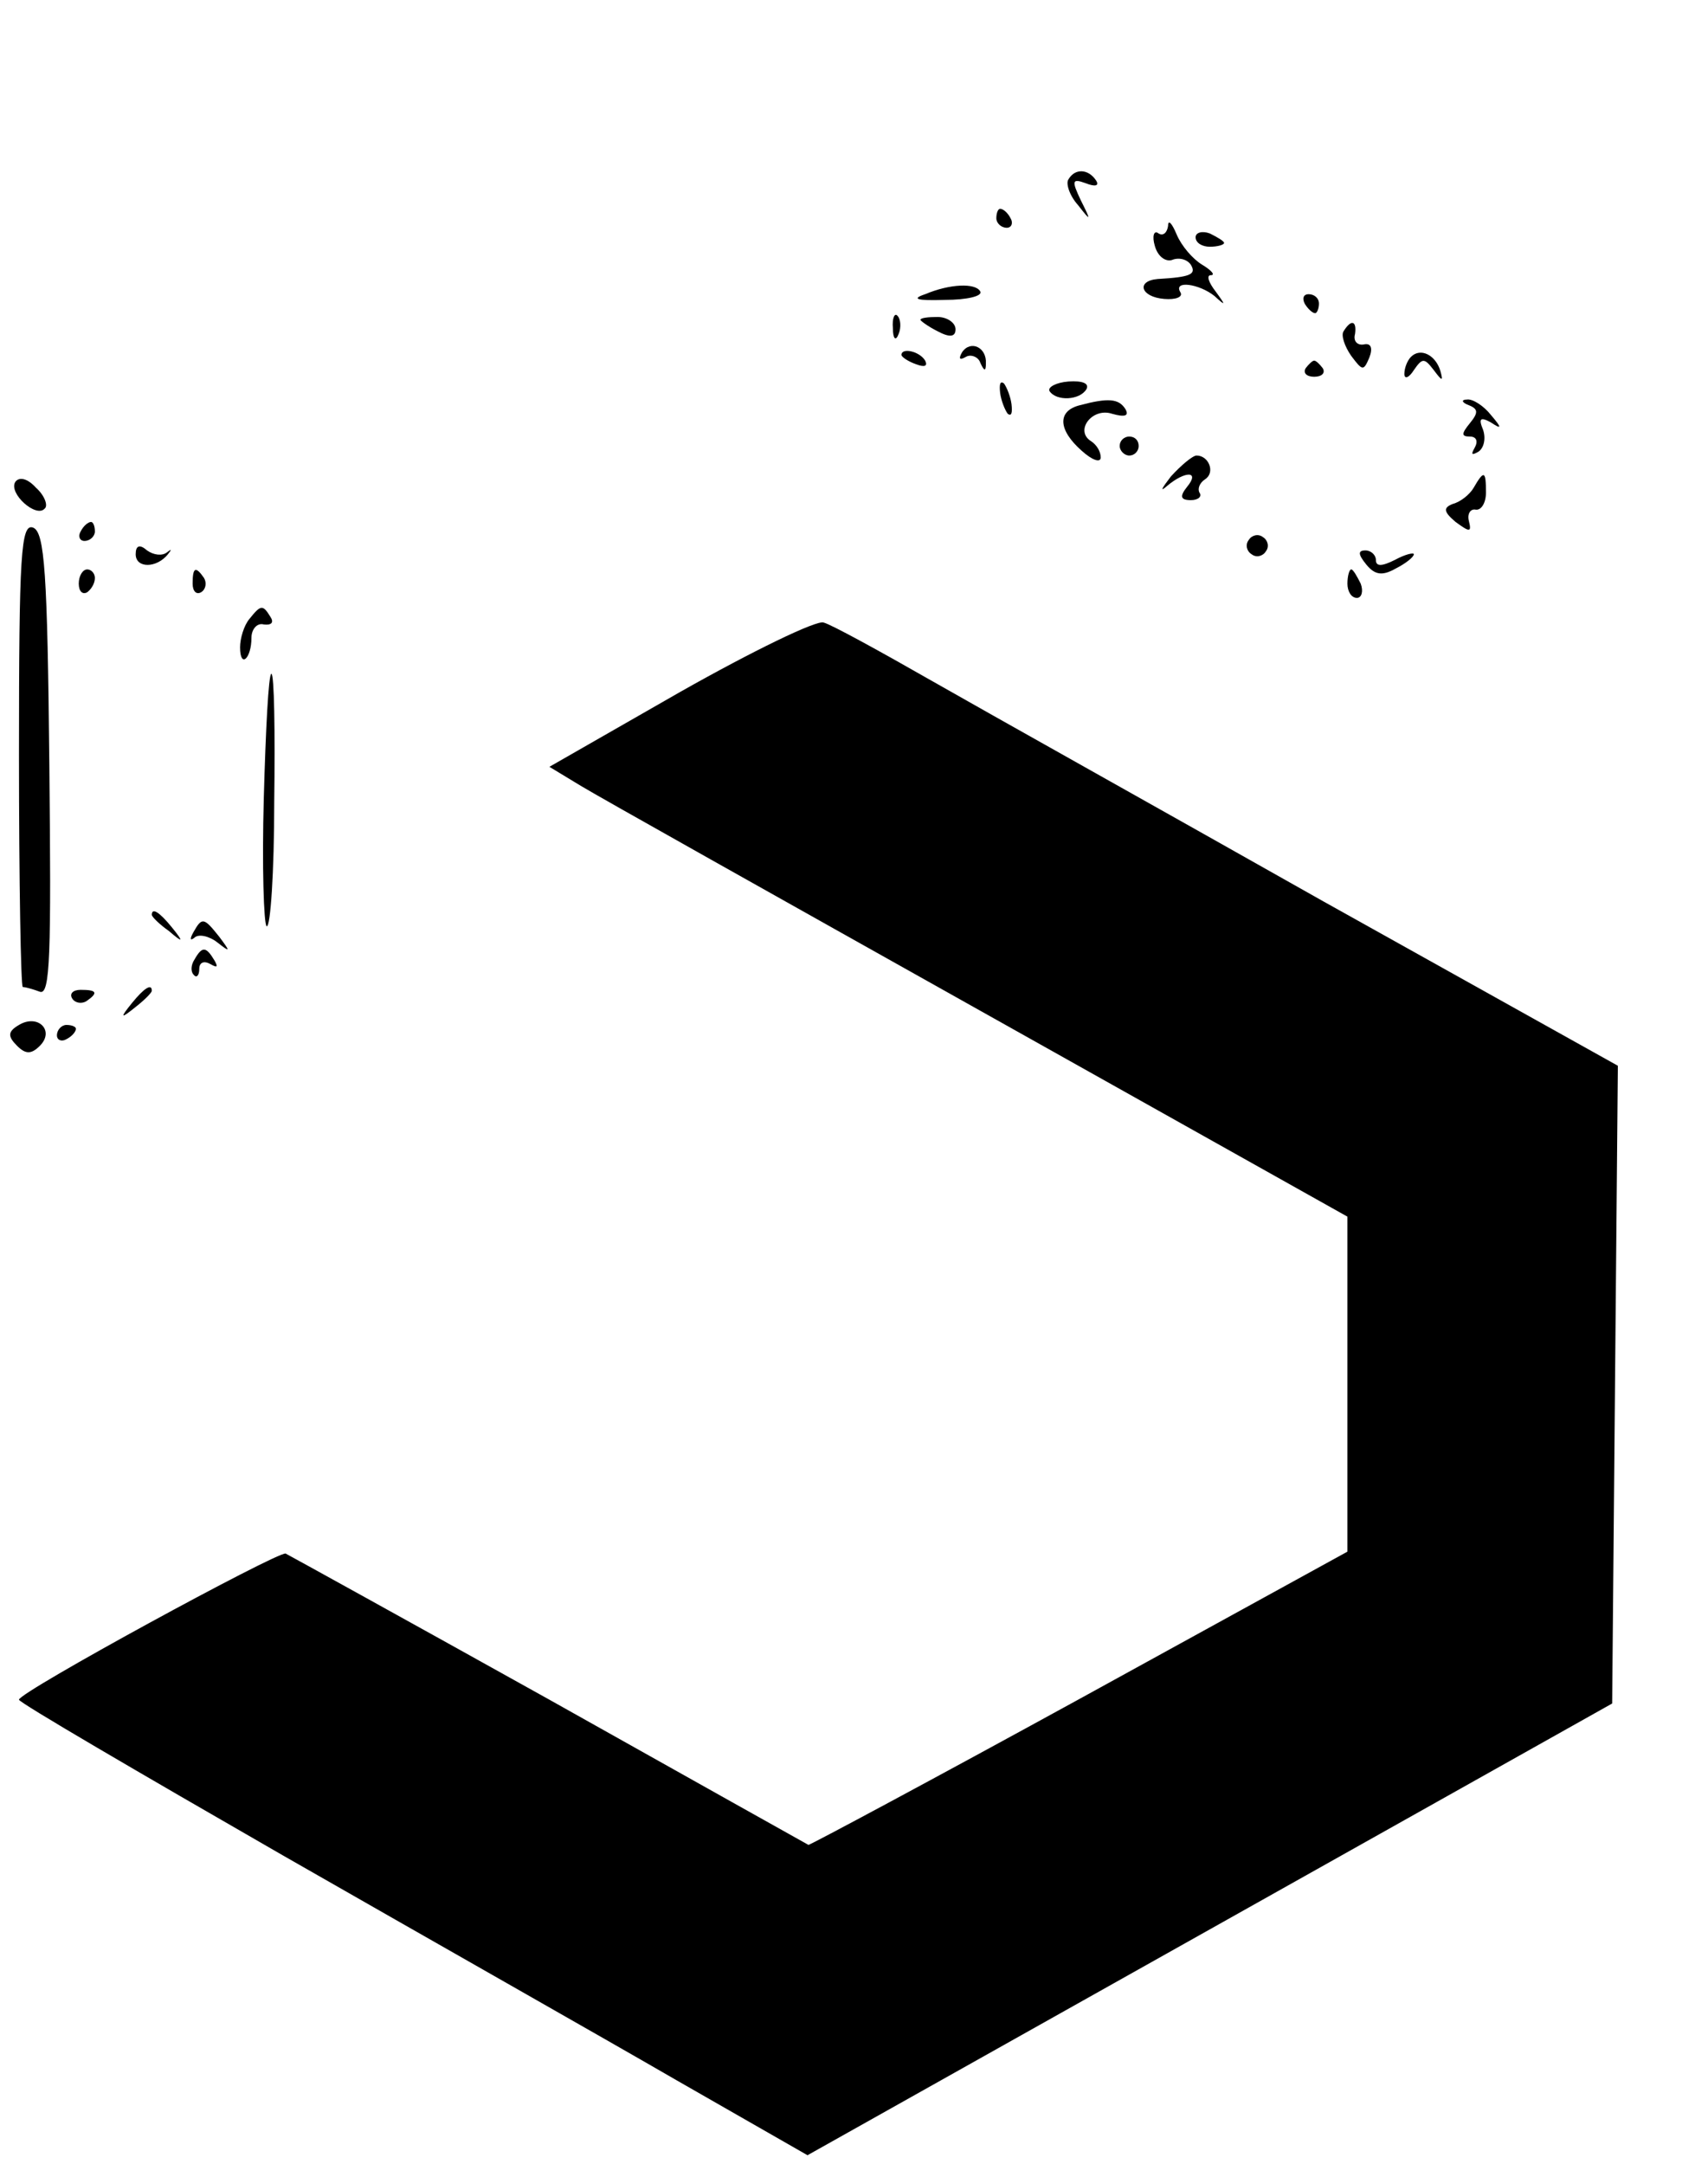 <?xml version="1.0" standalone="no"?>
<!DOCTYPE svg PUBLIC "-//W3C//DTD SVG 20010904//EN"
 "http://www.w3.org/TR/2001/REC-SVG-20010904/DTD/svg10.dtd">
<svg version="1.0" xmlns="http://www.w3.org/2000/svg"
 width="180pt" height="228pt" viewBox="0 0 180 228"
 preserveAspectRatio="xMidYMid meet">

<g transform="translate(0,228) scale(0.1,-0.1)"
fill="#000000" stroke="none">
<path d="M1126 2091 c-3 -4 1 -17 10 -27 14 -18 14 -17 3 5 -10 21 -9 23 5 18
10 -4 15 -3 11 3 -8 12 -22 13 -29 1z"/>
<path d="M1050 2050 c0 -5 5 -10 11 -10 5 0 7 5 4 10 -3 6 -8 10 -11 10 -2 0
-4 -4 -4 -10z"/>
<path d="M1231 2042 c-1 -7 -5 -11 -10 -8 -5 4 -7 -3 -4 -13 3 -11 11 -17 18
-15 7 3 16 1 20 -5 6 -10 0 -13 -35 -15 -23 -2 -18 -19 7 -21 12 -1 20 2 17 7
-8 13 20 9 36 -4 12 -11 12 -10 1 5 -7 9 -10 17 -5 17 5 0 1 5 -9 11 -10 6
-22 20 -27 32 -5 12 -9 16 -9 9z"/>
<path d="M1260 2030 c0 -6 7 -10 15 -10 8 0 15 2 15 4 0 2 -7 6 -15 10 -8 3
-15 1 -15 -4z"/>
<path d="M975 1970 c-15 -5 -9 -7 21 -6 23 0 40 4 37 9 -5 9 -32 8 -58 -3z"/>
<path d="M1375 1960 c3 -5 8 -10 11 -10 2 0 4 5 4 10 0 6 -5 10 -11 10 -5 0
-7 -4 -4 -10z"/>
<path d="M941 1934 c0 -11 3 -14 6 -6 3 7 2 16 -1 19 -3 4 -6 -2 -5 -13z"/>
<path d="M970 1943 c0 -1 8 -7 18 -12 13 -7 19 -6 19 2 0 7 -9 13 -19 13 -10
0 -18 -1 -18 -3z"/>
<path d="M1416 1931 c-3 -4 1 -16 8 -26 12 -16 13 -16 19 -2 4 10 2 16 -6 14
-7 -1 -11 4 -9 11 2 14 -4 16 -12 3z"/>
<path d="M1014 1909 c-4 -7 -3 -9 4 -5 5 3 13 0 15 -6 4 -9 6 -10 6 -1 1 17
-16 25 -25 12z"/>
<path d="M950 1906 c0 -2 7 -7 16 -10 8 -3 12 -2 9 4 -6 10 -25 14 -25 6z"/>
<path d="M1487 1904 c-4 -4 -7 -12 -7 -18 0 -6 5 -4 10 4 9 13 11 13 21 0 9
-12 10 -12 7 -1 -5 17 -21 25 -31 15z"/>
<path d="M1376 1892 c-3 -5 1 -9 9 -9 8 0 12 4 9 9 -3 4 -7 8 -9 8 -2 0 -6 -4
-9 -8z"/>
<path d="M1054 1866 c1 -8 5 -18 8 -22 4 -3 5 1 4 10 -1 8 -5 18 -8 22 -4 3
-5 -1 -4 -10z"/>
<path d="M1106 1868 c7 -11 32 -10 39 2 3 6 -4 9 -19 8 -13 -1 -22 -6 -20 -10z"/>
<path d="M1138 1853 c-24 -6 -23 -26 2 -48 11 -10 20 -13 20 -7 0 6 -4 13 -10
17 -18 11 1 36 22 29 14 -4 18 -2 14 5 -7 11 -18 12 -48 4z"/>
<path d="M1548 1853 c10 -4 10 -8 1 -19 -9 -11 -9 -14 0 -14 7 0 9 -5 5 -12
-4 -7 -3 -8 4 -4 6 4 8 14 5 23 -5 12 -3 14 8 8 12 -8 12 -6 0 8 -7 9 -19 17
-25 16 -6 0 -6 -3 2 -6z"/>
<path d="M1180 1810 c0 -5 5 -10 10 -10 6 0 10 5 10 10 0 6 -4 10 -10 10 -5 0
-10 -4 -10 -10z"/>
<path d="M1234 1778 c-10 -13 -12 -17 -4 -10 19 16 35 16 21 -1 -8 -10 -7 -14
4 -14 8 0 12 4 9 8 -2 4 0 10 6 14 11 7 4 25 -9 25 -4 0 -16 -10 -27 -22z"/>
<path d="M16 1772 c-7 -12 22 -38 31 -28 4 3 0 14 -9 22 -9 10 -18 12 -22 6z"/>
<path d="M1553 1766 c-4 -7 -14 -15 -22 -17 -10 -4 -10 -8 3 -19 15 -11 17
-11 14 1 -2 8 2 13 7 12 6 -1 11 7 11 18 0 23 -2 24 -13 5z"/>
<path d="M20 1485 c0 -135 2 -245 4 -245 2 0 10 -2 18 -5 11 -4 12 39 10 239
-2 203 -5 245 -17 250 -13 5 -15 -28 -15 -239z"/>
<path d="M85 1720 c-3 -5 -1 -10 4 -10 6 0 11 5 11 10 0 6 -2 10 -4 10 -3 0
-8 -4 -11 -10z"/>
<path d="M1316 1711 c-4 -5 -2 -12 3 -15 5 -4 12 -2 15 3 4 5 2 12 -3 15 -5 4
-12 2 -15 -3z"/>
<path d="M143 1696 c0 -15 22 -15 34 0 4 5 4 6 -1 2 -5 -4 -14 -3 -21 2 -8 7
-12 5 -12 -4z"/>
<path d="M1440 1685 c9 -11 17 -12 31 -4 10 5 19 12 19 15 0 2 -9 0 -20 -6
-14 -7 -20 -7 -20 0 0 5 -5 10 -11 10 -8 0 -8 -4 1 -15z"/>
<path d="M83 1665 c0 -8 4 -12 9 -9 4 3 8 9 8 15 0 5 -4 9 -8 9 -5 0 -9 -7 -9
-15z"/>
<path d="M203 1665 c0 -8 4 -12 9 -9 5 3 6 10 3 15 -9 13 -12 11 -12 -6z"/>
<path d="M1420 1665 c0 -8 4 -15 10 -15 5 0 7 7 4 15 -4 8 -8 15 -10 15 -2 0
-4 -7 -4 -15z"/>
<path d="M263 1628 c-6 -7 -10 -21 -10 -30 0 -23 12 -12 12 10 0 9 6 16 13 14
8 -1 11 2 7 8 -8 13 -10 13 -22 -2z"/>
<path d="M717 1551 l-138 -79 33 -20 c18 -11 207 -117 421 -237 l387 -217 0
-177 0 -176 -282 -155 c-155 -85 -284 -154 -286 -154 -2 1 -125 70 -273 153
-149 83 -274 152 -278 154 -9 2 -281 -146 -281 -154 0 -3 125 -76 278 -164
152 -87 339 -193 415 -237 l138 -79 424 238 424 238 3 336 3 336 -310 173
c-170 96 -356 200 -412 232 -56 32 -107 60 -115 62 -7 3 -75 -30 -151 -73z"/>
<path d="M278 1439 c-2 -72 0 -133 3 -135 4 -2 8 57 8 131 1 74 0 135 -3 135
-3 0 -6 -59 -8 -131z"/>
<path d="M160 1316 c0 -2 8 -10 18 -17 15 -13 16 -12 3 4 -13 16 -21 21 -21
13z"/>
<path d="M204 1298 c-4 -7 -4 -10 1 -6 4 4 15 2 24 -5 14 -11 14 -10 2 6 -16
20 -18 21 -27 5z"/>
<path d="M205 1269 c-4 -6 -4 -13 -1 -16 3 -4 6 -1 6 6 0 7 5 9 12 5 7 -4 8
-3 4 4 -9 15 -13 15 -21 1z"/>
<path d="M76 1228 c3 -5 10 -6 15 -3 13 9 11 12 -6 12 -8 0 -12 -4 -9 -9z"/>
<path d="M139 1223 c-13 -16 -12 -17 4 -4 9 7 17 15 17 17 0 8 -8 3 -21 -13z"/>
<path d="M20 1200 c-12 -7 -12 -12 -2 -22 9 -9 15 -9 24 0 16 16 -2 34 -22 22z"/>
<path d="M60 1189 c0 -5 5 -7 10 -4 6 3 10 8 10 11 0 2 -4 4 -10 4 -5 0 -10
-5 -10 -11z"/>
</g>
</svg>
